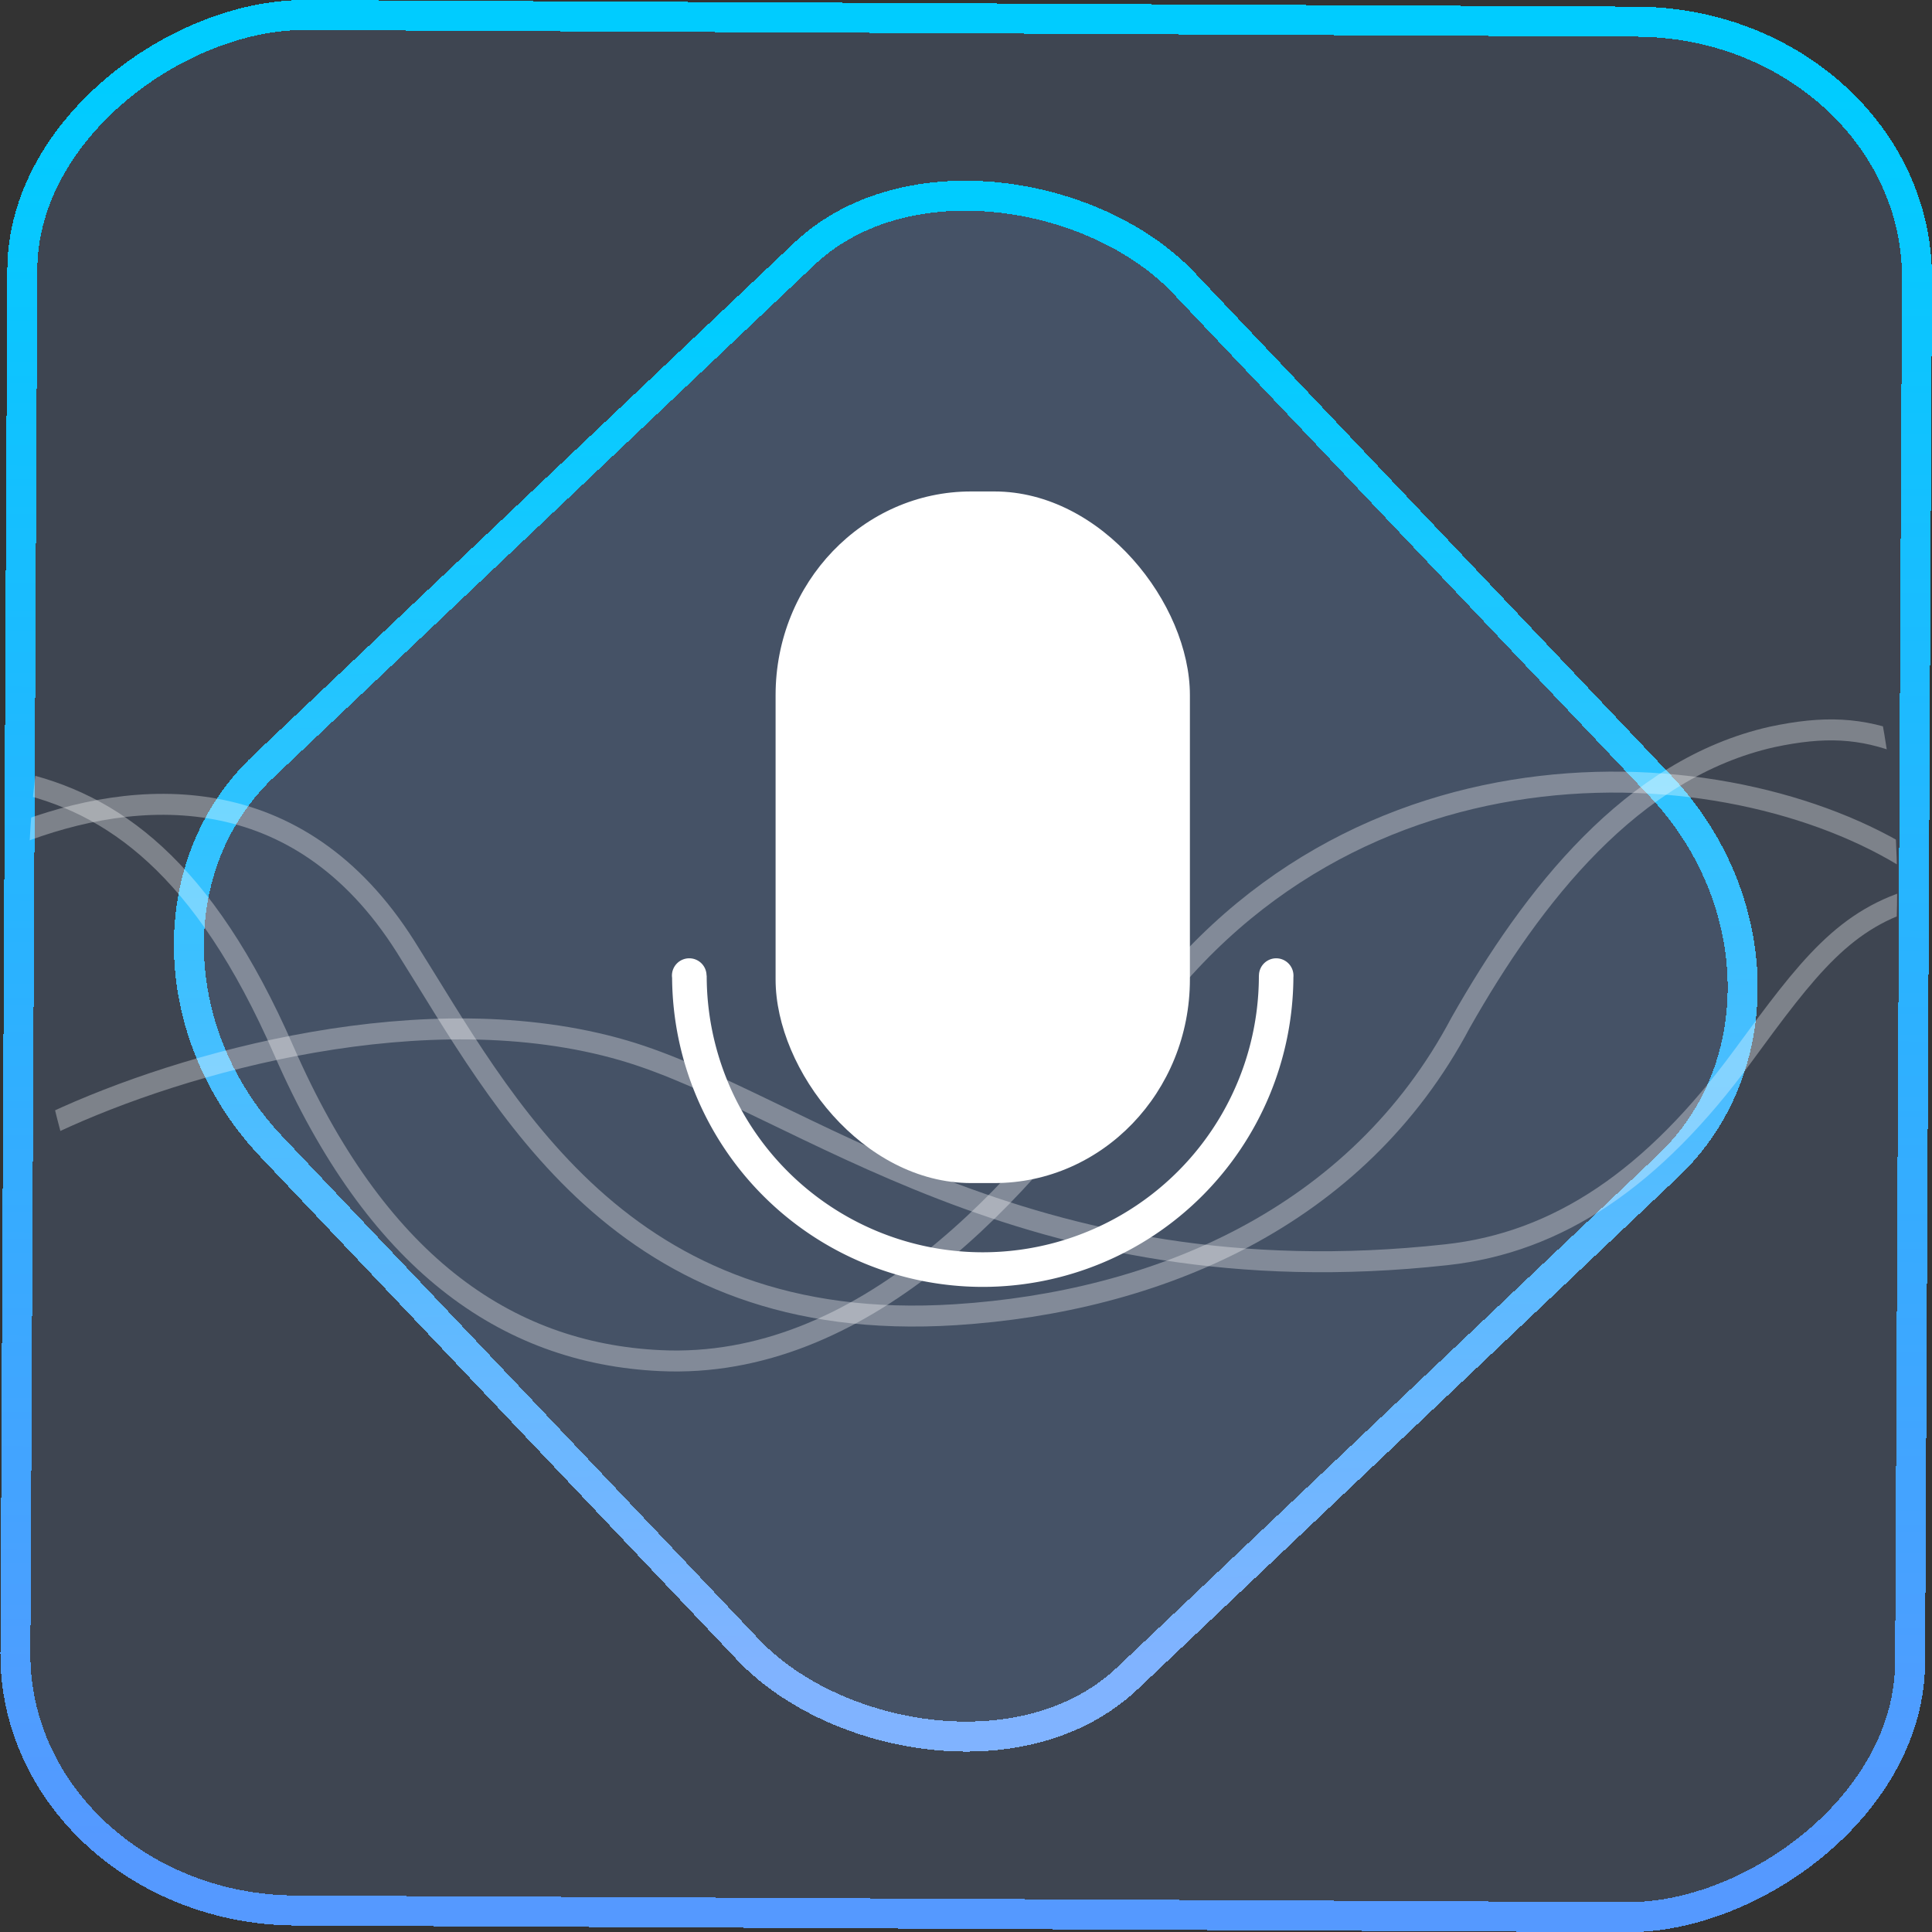 <?xml version="1.0" encoding="UTF-8" standalone="no"?>
<svg
   width="46"
   height="46"
   version="1.1"
   viewBox="0 0 12.171 12.171"
   id="svg12"
   sodipodi:docname="podcast-amarok.svg"
   inkscape:version="1.3.2 (091e20ef0f, 2023-11-25)"
   xmlns:inkscape="http://www.inkscape.org/namespaces/inkscape"
   xmlns:sodipodi="http://sodipodi.sourceforge.net/DTD/sodipodi-0.dtd"
   xmlns:xlink="http://www.w3.org/1999/xlink"
   xmlns="http://www.w3.org/2000/svg"
   xmlns:svg="http://www.w3.org/2000/svg">
  <rect x="0" y="0" width="12.171" height="12.171" fill="#333333" stroke="none"/>
  <defs
     id="defs16">
    <linearGradient
       id="c"
       y1="523.8"
       x1="403.57"
       y2="536.8"
       x2="416.57"
       gradientUnits="userSpaceOnUse"
       gradientTransform="matrix(0.345,0,0,0.345,-134.804,-174.633)">
      <stop
         stop-color="#292c2f"
         id="stop1568" />
      <stop
         offset="1"
         stop-opacity="0"
         id="stop1570" />
    </linearGradient>
    <linearGradient
       xlink:href="#b-2"
       id="linearGradient4189"
       x1="14.369"
       y1="22.522"
       x2="26.522"
       y2="22.522"
       gradientUnits="userSpaceOnUse" />
    <linearGradient
       x1="36"
       gradientUnits="userSpaceOnUse"
       x2="14"
       y2="12"
       y1="44"
       id="b-2">
      <stop
         style="stop-color:#bfc9c9;stop-opacity:1"
         stop-color="#536161"
         id="stop1579" />
      <stop
         style="stop-color:#fbfbfb;stop-opacity:1"
         stop-color="#f4f5f5"
         offset="1"
         id="stop1581" />
    </linearGradient>
    <linearGradient
       xlink:href="#b-2"
       id="linearGradient4428"
       gradientUnits="userSpaceOnUse"
       x1="31.586"
       y1="36.345"
       x2="1.203"
       y2="6.723" />
    <linearGradient
       xlink:href="#b-2"
       id="linearGradient4189-3"
       x1="14.369"
       y1="22.522"
       x2="26.522"
       y2="22.522"
       gradientUnits="userSpaceOnUse"
       gradientTransform="translate(20.842,61.554)" />
    <linearGradient
       xlink:href="#b-2"
       id="linearGradient4428-5"
       gradientUnits="userSpaceOnUse"
       x1="31.586"
       y1="36.345"
       x2="1.203"
       y2="6.723"
       gradientTransform="translate(20.842,61.554)" />
    <linearGradient
       xlink:href="#b-2"
       id="linearGradient4189-3-3"
       x1="14.369"
       y1="22.522"
       x2="26.522"
       y2="22.522"
       gradientUnits="userSpaceOnUse"
       gradientTransform="translate(4.377,4.421)" />
    <linearGradient
       xlink:href="#b-2"
       id="linearGradient4428-5-5"
       gradientUnits="userSpaceOnUse"
       x1="31.586"
       y1="36.345"
       x2="1.203"
       y2="6.723"
       gradientTransform="translate(4.377,4.421)" />
    <linearGradient
       inkscape:collect="always"
       xlink:href="#linearGradient11"
       id="linearGradient13"
       x1="-43.819"
       y1="23.12"
       x2="-1.955"
       y2="23.12"
       gradientUnits="userSpaceOnUse"
       gradientTransform="scale(0.265)" />
    <linearGradient
       id="linearGradient11"
       inkscape:collect="always">
      <stop
         style="stop-color:#5599ff;stop-opacity:1"
         offset="0"
         id="stop4-3" />
      <stop
         style="stop-color:#00ccff;stop-opacity:1"
         offset="1"
         id="stop11" />
    </linearGradient>
    <linearGradient
       inkscape:collect="always"
       xlink:href="#linearGradient14"
       id="linearGradient15"
       x1="-9.685"
       y1="45.161"
       x2="11.988"
       y2="21.735"
       gradientUnits="userSpaceOnUse"
       gradientTransform="scale(0.265)" />
    <linearGradient
       id="linearGradient14"
       inkscape:collect="always">
      <stop
         style="stop-color:#80b3ff;stop-opacity:1"
         offset="0"
         id="stop12" />
      <stop
         style="stop-color:#00ccff;stop-opacity:1"
         offset="1"
         id="stop13" />
    </linearGradient>
    <filter
       id="filter2917-3"
       x="-0.962"
       y="-0.667"
       width="2.924"
       height="2.335"
       color-interpolation-filters="sRGB">
      <feGaussianBlur
         stdDeviation="0.287"
         id="feGaussianBlur732-5" />
    </filter>
    <filter
       id="filter1"
       x="-0.962"
       y="-0.667"
       width="2.924"
       height="2.335"
       color-interpolation-filters="sRGB">
      <feGaussianBlur
         stdDeviation="0.287"
         id="feGaussianBlur1" />
    </filter>
    <filter
       id="filter2"
       x="-0.962"
       y="-0.667"
       width="2.924"
       height="2.335"
       color-interpolation-filters="sRGB">
      <feGaussianBlur
         stdDeviation="0.287"
         id="feGaussianBlur2" />
    </filter>
    <linearGradient
       id="l"
       x1="27.447"
       x2="25.966"
       y1="289.76"
       y2="289.76"
       gradientTransform="matrix(0.943,0,0,0.963,-16.618,11.67)"
       gradientUnits="userSpaceOnUse">
      <stop
         stop-color="#1881ce"
         offset="0"
         id="stop19" />
      <stop
         stop-color="#2980b9"
         offset="1"
         id="stop21" />
    </linearGradient>
    <linearGradient
       id="j"
       x1="10.692"
       x2="34.026"
       y1="14.134"
       y2="29.068"
       gradientTransform="matrix(0.249,0,0,0.255,0.773,285.56)"
       gradientUnits="userSpaceOnUse">
      <stop
         stop-color="#349cd2"
         offset="0"
         id="stop7" />
      <stop
         stop-color="#2694d9"
         offset=".74"
         id="stop9" />
      <stop
         stop-color="#0e6daa"
         offset="1"
         id="stop11-3" />
    </linearGradient>
    <linearGradient
       id="k"
       x1="21.274"
       x2="27.447"
       y1="291.3"
       y2="287.35"
       gradientTransform="matrix(0.943,0,0,0.963,-16.618,11.67)"
       gradientUnits="userSpaceOnUse">
      <stop
         stop-color="#1d99f3"
         offset="0"
         id="stop14" />
      <stop
         stop-color="#3daee9"
         offset="1"
         id="stop16" />
    </linearGradient>
    <linearGradient
       id="paint0_linear_41_115"
       x1="11.999"
       y1="30.565"
       x2="11.999"
       y2="1.436"
       gradientUnits="userSpaceOnUse"
       gradientTransform="scale(0.265)">
      <stop
         stop-color="#5558FF"
         id="stop2" />
      <stop
         offset="1"
         stop-color="#00C0FF"
         id="stop3" />
    </linearGradient>
    <linearGradient
       id="paint1_linear_41_115"
       x1="26"
       y1="28"
       x2="26"
       y2="4"
       gradientUnits="userSpaceOnUse"
       gradientTransform="scale(0.265)">
      <stop
         stop-color="#5558FF"
         id="stop4" />
      <stop
         offset="1"
         stop-color="#00C0FF"
         id="stop5" />
    </linearGradient>
    <linearGradient
       id="paint0_linear"
       x1="26.88"
       y1="12.11"
       x2="59.246"
       y2="12.11"
       gradientUnits="userSpaceOnUse"
       gradientTransform="matrix(0.063,0,0,0.061,0.08,0.151)">
      <stop
         stop-color="#A93AFF"
         id="stop4-0" />
      <stop
         offset="1"
         stop-color="#FF81FF"
         id="stop5-3" />
    </linearGradient>
    <linearGradient
       id="paint1_linear"
       x1="17.988"
       y1="28.324"
       x2="17.988"
       y2="7.466"
       gradientUnits="userSpaceOnUse"
       gradientTransform="matrix(0.063,0,0,0.061,0.08,0.151)">
      <stop
         stop-color="#5558FF"
         id="stop6" />
      <stop
         offset="1"
         stop-color="#00C0FF"
         id="stop7-6" />
    </linearGradient>
    <linearGradient
       id="paint2_linear"
       x1="17.887"
       y1="37.542"
       x2="17.887"
       y2="24.081"
       gradientUnits="userSpaceOnUse"
       gradientTransform="matrix(0.063,0,0,0.061,0.08,0.151)">
      <stop
         stop-color="#5558FF"
         id="stop8" />
      <stop
         offset="1"
         stop-color="#00C0FF"
         id="stop9-7" />
    </linearGradient>
    <linearGradient
       id="paint3_linear"
       x1="34.895"
       y1="60"
       x2="34.895"
       y2="18.817"
       gradientUnits="userSpaceOnUse"
       gradientTransform="matrix(0.063,0,0,0.061,0.08,0.151)">
      <stop
         stop-color="#5558FF"
         id="stop10" />
      <stop
         offset="1"
         stop-color="#00C0FF"
         id="stop11-5" />
    </linearGradient>
    <clipPath
       clipPathUnits="userSpaceOnUse"
       id="clipPath3">
      <g
         id="g4">
        <circle
           cx="28.002"
           cy="25.349"
           r="27.001"
           fill="#d86eb0"
           stroke-opacity="0.039"
           stroke-width="0.491"
           style="paint-order:stroke markers fill"
           id="circle4" />
      </g>
    </clipPath>
    <clipPath
       clipPathUnits="userSpaceOnUse"
       id="clipPath2">
      <g
         id="g3">
        <circle
           cx="28.002"
           cy="25.349"
           r="27.001"
           fill="#d86eb0"
           stroke-opacity="0.039"
           stroke-width="0.491"
           style="paint-order:stroke markers fill"
           id="circle3" />
      </g>
    </clipPath>
    <clipPath
       clipPathUnits="userSpaceOnUse"
       id="clipPath1">
      <g
         id="g2">
        <circle
           cx="28.002"
           cy="25.349"
           r="27.001"
           fill="#d86eb0"
           stroke-opacity="0.039"
           stroke-width="0.491"
           style="paint-order:stroke markers fill"
           id="circle2" />
      </g>
    </clipPath>
  </defs>
  <sodipodi:namedview
     id="namedview14"
     pagecolor="#000000"
     bordercolor="#666666"
     borderopacity="1.0"
     inkscape:showpageshadow="2"
     inkscape:pageopacity="0.0"
     inkscape:pagecheckerboard="0"
     inkscape:deskcolor="#d1d1d1"
     showgrid="false"
     inkscape:zoom="5.2149125"
     inkscape:cx="23.20269"
     inkscape:cy="53.692176"
     inkscape:window-width="1920"
     inkscape:window-height="996"
     inkscape:window-x="0"
     inkscape:window-y="0"
     inkscape:window-maximized="1"
     inkscape:current-layer="svg12">
    <inkscape:grid
       type="xygrid"
       id="grid244"
       originx="9.789"
       originy="-31.749"
       spacingy="1"
       spacingx="1"
       units="px"
       visible="false" />
  </sodipodi:namedview>
  <rect
     x="-12.026"
     y="0.149"
     width="11.941"
     height="11.936"
     rx="1.612"
     stroke="url(#paint4_linear_77:23)"
     shape-rendering="crispEdges"
     id="rect5-6-7-3"
     ry="1.774"
     transform="matrix(0.005,-1,1,0.005,0,0)"
     style="fill:#80b3ff;fill-opacity:0.15;stroke:url(#linearGradient13);stroke-width:0.189;stroke-opacity:1" />
  <rect
     x="-3.727"
     y="4.645"
     width="7.913"
     height="7.912"
     rx="1.612"
     shape-rendering="crispEdges"
     id="rect5-6-6-6-6"
     style="fill:#80b3ff;fill-opacity:0.122;stroke:url(#linearGradient15);stroke-width:0.189;stroke-opacity:1"
     ry="1.774"
     transform="matrix(0.726,-0.688,0.688,0.726,0,0)" />
  <rect
     x="4.886"
     y="3.096"
     width="2.61"
     height="4.357"
     rx="1.232"
     ry="1.283"
     fill="#ffffff"
     style="stroke-width:0.265;paint-order:stroke markers fill"
     id="rect2" />
  <path
     d="m 4.342,6.037 a 0.109,0.109 0 0 0 -0.109,0.109 0.109,0.109 0 0 0 0.001,0.014 1.958,1.961 0 0 0 1.957,1.947 1.958,1.961 0 0 0 1.957,-1.95 0.109,0.109 0 0 0 4.35e-4,-0.008 1.958,1.961 0 0 0 0,-0.003 A 0.109,0.109 0 0 0 8.04,6.037 0.109,0.109 0 0 0 7.931,6.146 h -4.35e-4 A 1.74,1.742 0 0 1 6.191,7.889 1.74,1.742 0 0 1 4.452,6.146 h -0.001 A 0.109,0.109 0 0 0 4.342,6.037 Z"
     fill="#ffffff"
     style="stroke-width:0.265;paint-order:stroke markers fill"
     id="path2" />
  <path
     d="m 0.598,22.249 c 2.822,0.61 5.458,2.454 7.782,7.774 2.646,6.06 6.37,8.749 10.88,8.961 5.809,0.275 10.492,-4.812 13.577,-9.361 6.288,-9.271 17.737,-8.383 22.83,-4.91"
     opacity="0.35"
     id="path3-3"
     style="fill:none;stroke:#ffffff;stroke-width:0.606;stroke-opacity:0.937"
     clip-path="url(#clipPath3)"
     transform="matrix(0.218,0,0,0.218,-0.039,0.073)" />
  <path
     d="m 0.627,23.779 c 3.509,-1.373 8.175,-1.663 11.274,3.245 2.834,4.486 6.186,11.253 15.893,10.633 5.801,-0.373 11.603,-2.787 14.594,-8.439 2.077,-3.662 4.946,-7.345 9,-8.257 1.5,-0.32 2.572,-0.276 3.831,0.222"
     opacity="0.35"
     id="path4-6"
     style="fill:none;stroke:#ffffff;stroke-width:0.606;stroke-opacity:0.937"
     clip-path="url(#clipPath2)"
     transform="matrix(0.218,0,0,0.218,-0.039,0.073)" />
  <path
     d="m 1.734,32.101 c 3.718,-1.743 10.777,-3.742 16.474,-2.08 5.091,1.488 11.528,7.25 23.77,5.903 3.234,-0.353 5.974,-2.21 8.568,-5.746 1.878,-2.561 2.945,-4.002 5.125,-4.58"
     opacity="0.35"
     id="path5"
     style="fill:none;stroke:#ffffff;stroke-width:0.606;stroke-opacity:0.937"
     clip-path="url(#clipPath1)"
     transform="matrix(0.218,0,0,0.218,-0.039,0.073)" />
</svg>
